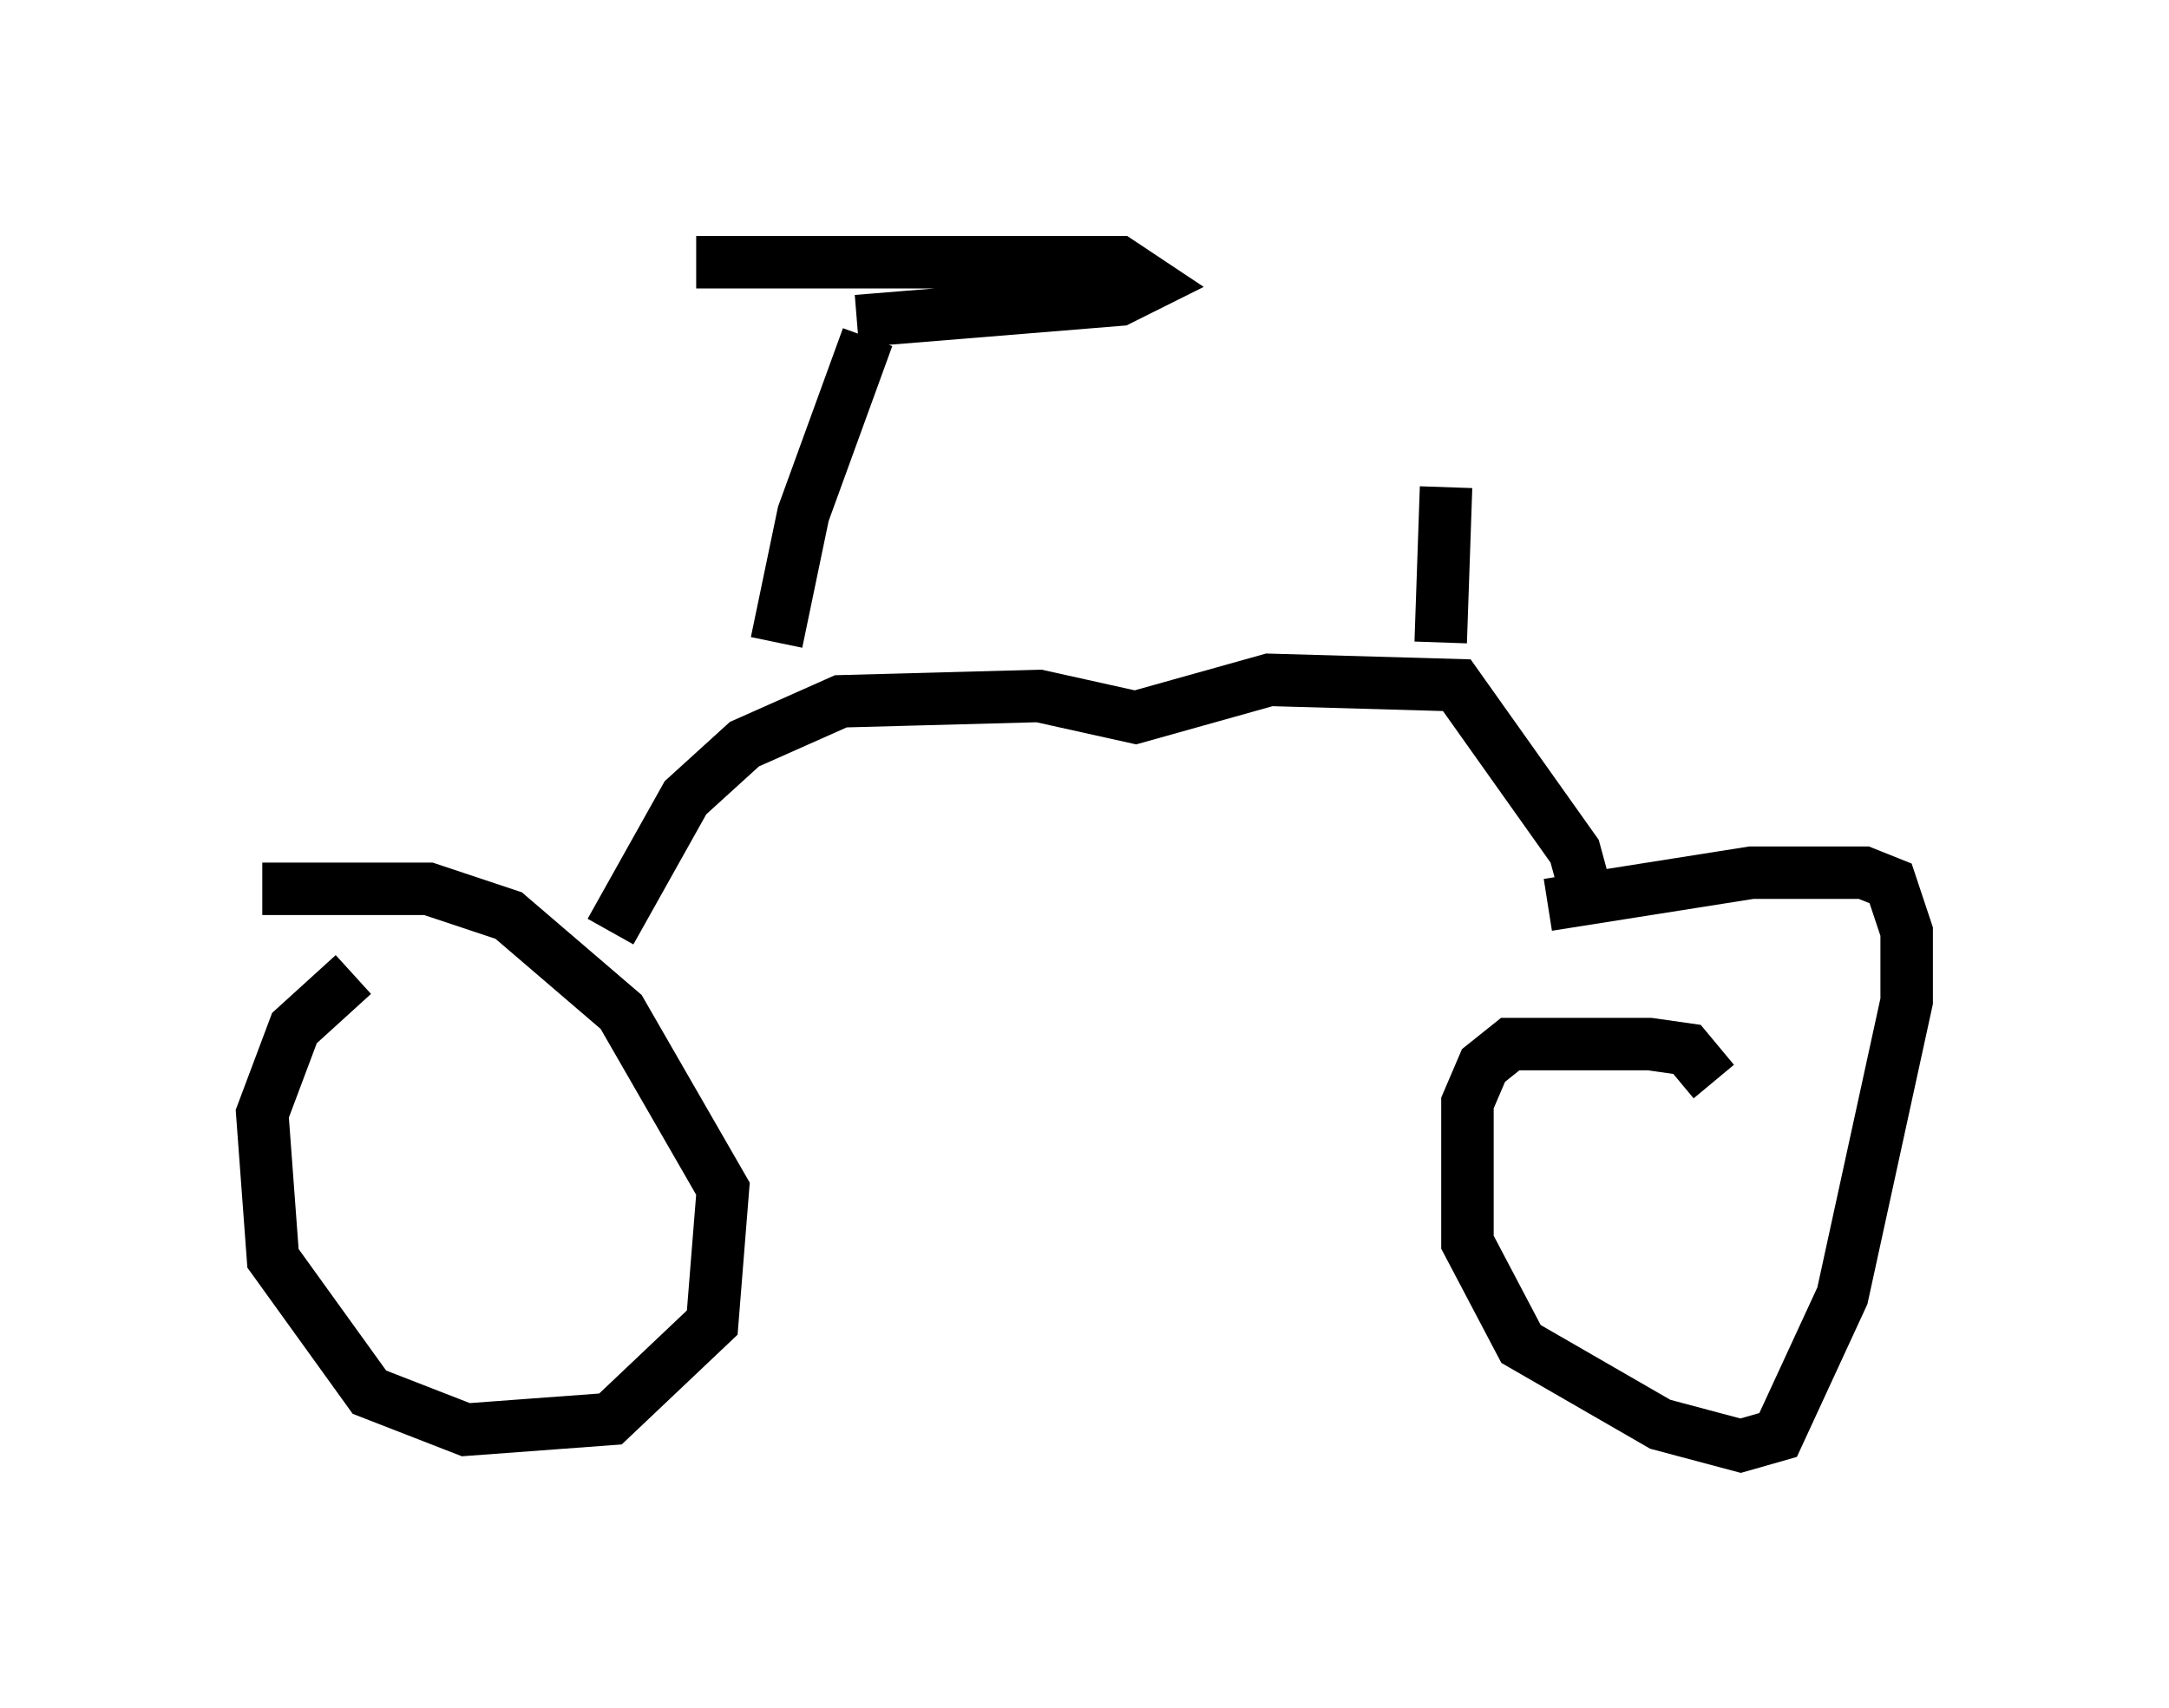 <?xml version="1.0" encoding="utf-8" ?>
<svg baseProfile="full" height="32.561" version="1.1" width="41.34" xmlns="http://www.w3.org/2000/svg" xmlns:ev="http://www.w3.org/2001/xml-events" xmlns:xlink="http://www.w3.org/1999/xlink"><defs /><rect fill="white" height="32.561" width="41.34" x="0" y="0" /><path d="M7.348, 18.475 m-0.613, 0.102 l-1.123, 1.021 -0.613, 1.633 l0.204, 2.756 1.838, 2.552 l1.838, 0.715 2.756, -0.204 l1.94, -1.838 0.204, -2.552 l-1.94, -3.369 -2.144, -1.838 l-1.531, -0.51 -3.165, 0.0 m27.665, 3.675 l-0.51, -0.613 -0.715, -0.102 l-2.654, 0.0 -0.51, 0.408 l-0.306, 0.715 0.0, 2.654 l1.021, 1.94 2.654, 1.531 l1.531, 0.408 0.715, -0.204 l1.225, -2.654 1.225, -5.615 l0.0, -1.327 -0.306, -0.919 l-0.51, -0.204 -2.144, 0.0 l-3.879, 0.613 m-17.865, 0.51 l1.429, -2.552 1.123, -1.021 l1.838, -0.817 3.777, -0.102 l1.838, 0.408 2.552, -0.715 l3.573, 0.102 2.246, 3.165 l0.306, 1.123 m-15.517, -5.104 l0.51, -2.45 1.225, -3.369 m-0.204, -0.306 l5.002, -0.408 0.613, -0.306 l-0.613, -0.408 -8.065, 0.0 m14.292, 4.288 l-0.102, 2.96 " fill="none" stroke="black" stroke-width="1" /></svg>